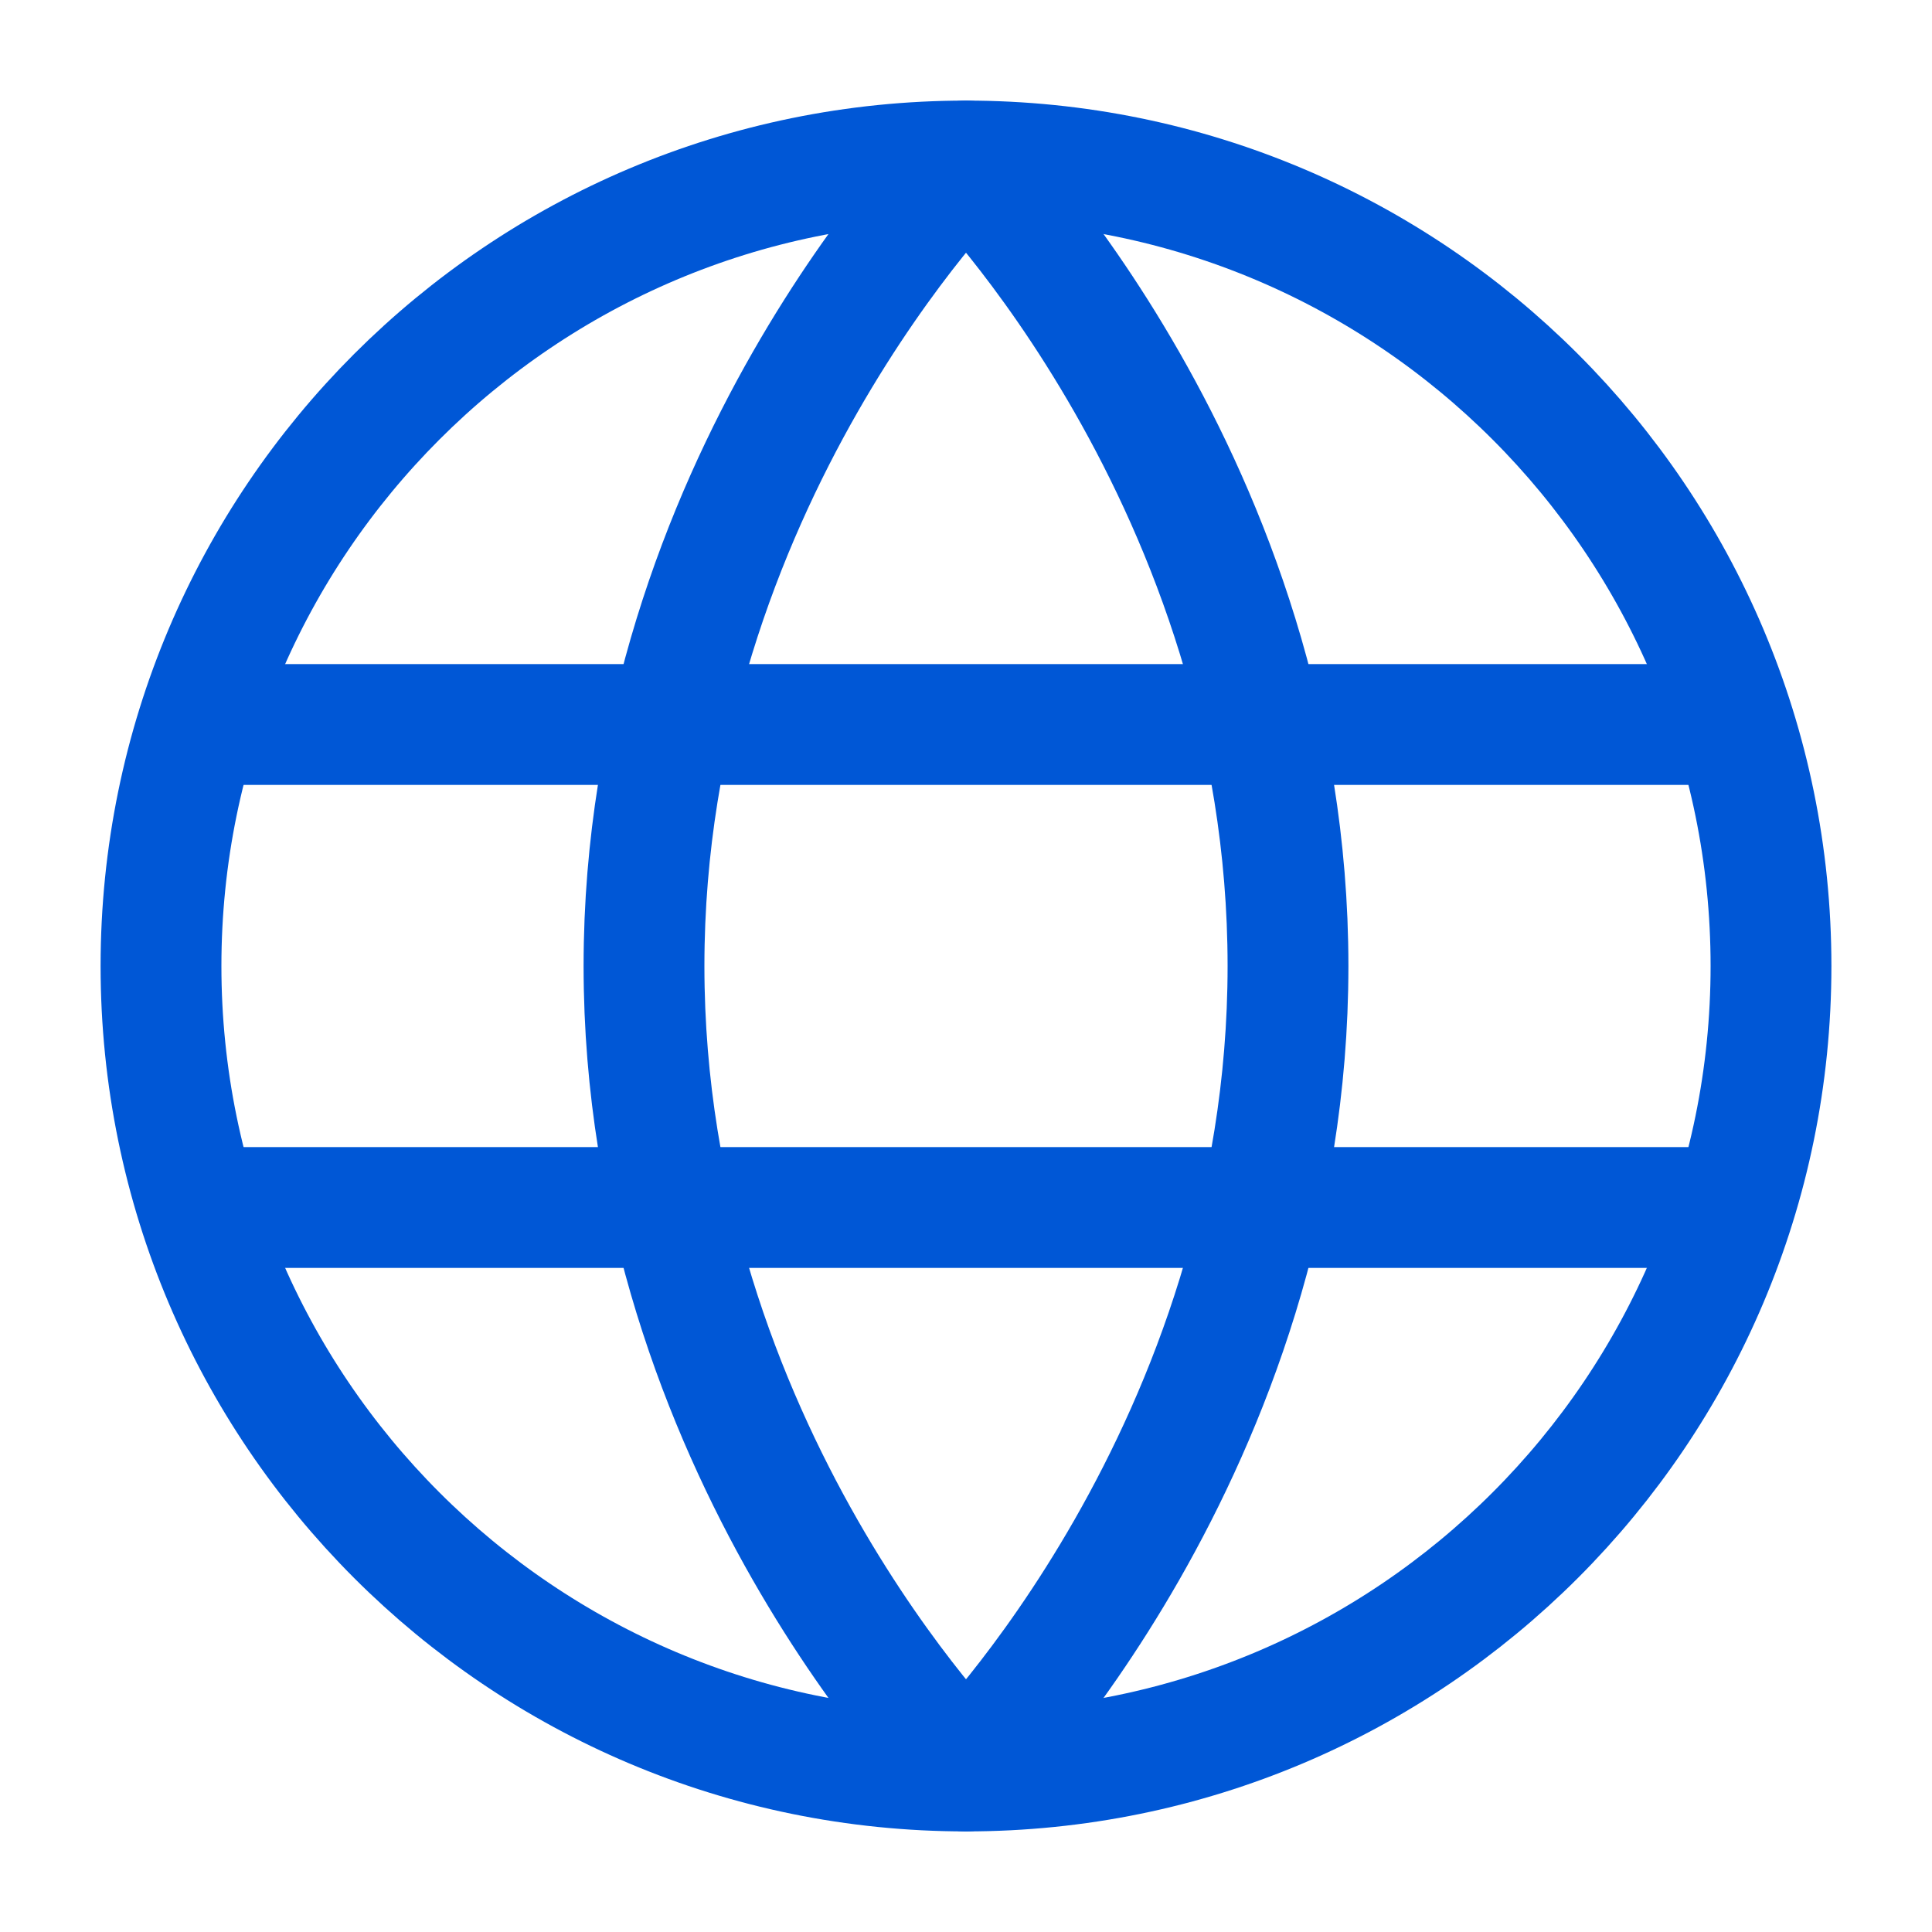 <svg width="15" height="15" viewBox="0 0 15 15" fill="none" xmlns="http://www.w3.org/2000/svg">
<path d="M7.5 13.75C10.952 13.75 13.75 10.952 13.75 7.5C13.75 4.048 10.952 1.25 7.5 1.25C4.048 1.25 1.25 4.048 1.25 7.5C1.25 10.952 4.048 13.75 7.5 13.75Z" stroke="#0057D6" stroke-width="0.938"/>
<path d="M5 7.5C5 11.25 7.5 13.75 7.5 13.75C7.5 13.75 10 11.25 10 7.5C10 3.75 7.5 1.25 7.5 1.25C7.5 1.25 5 3.75 5 7.5Z" stroke="#0057D6" stroke-width="0.938" stroke-linejoin="round"/>
<path d="M13.125 9.375H1.875" stroke="#0057D6" stroke-width="0.938" stroke-linecap="round" stroke-linejoin="round"/>
<path d="M13.125 5.625H1.875" stroke="#0057D6" stroke-width="0.938" stroke-linecap="round" stroke-linejoin="round"/>
</svg>
